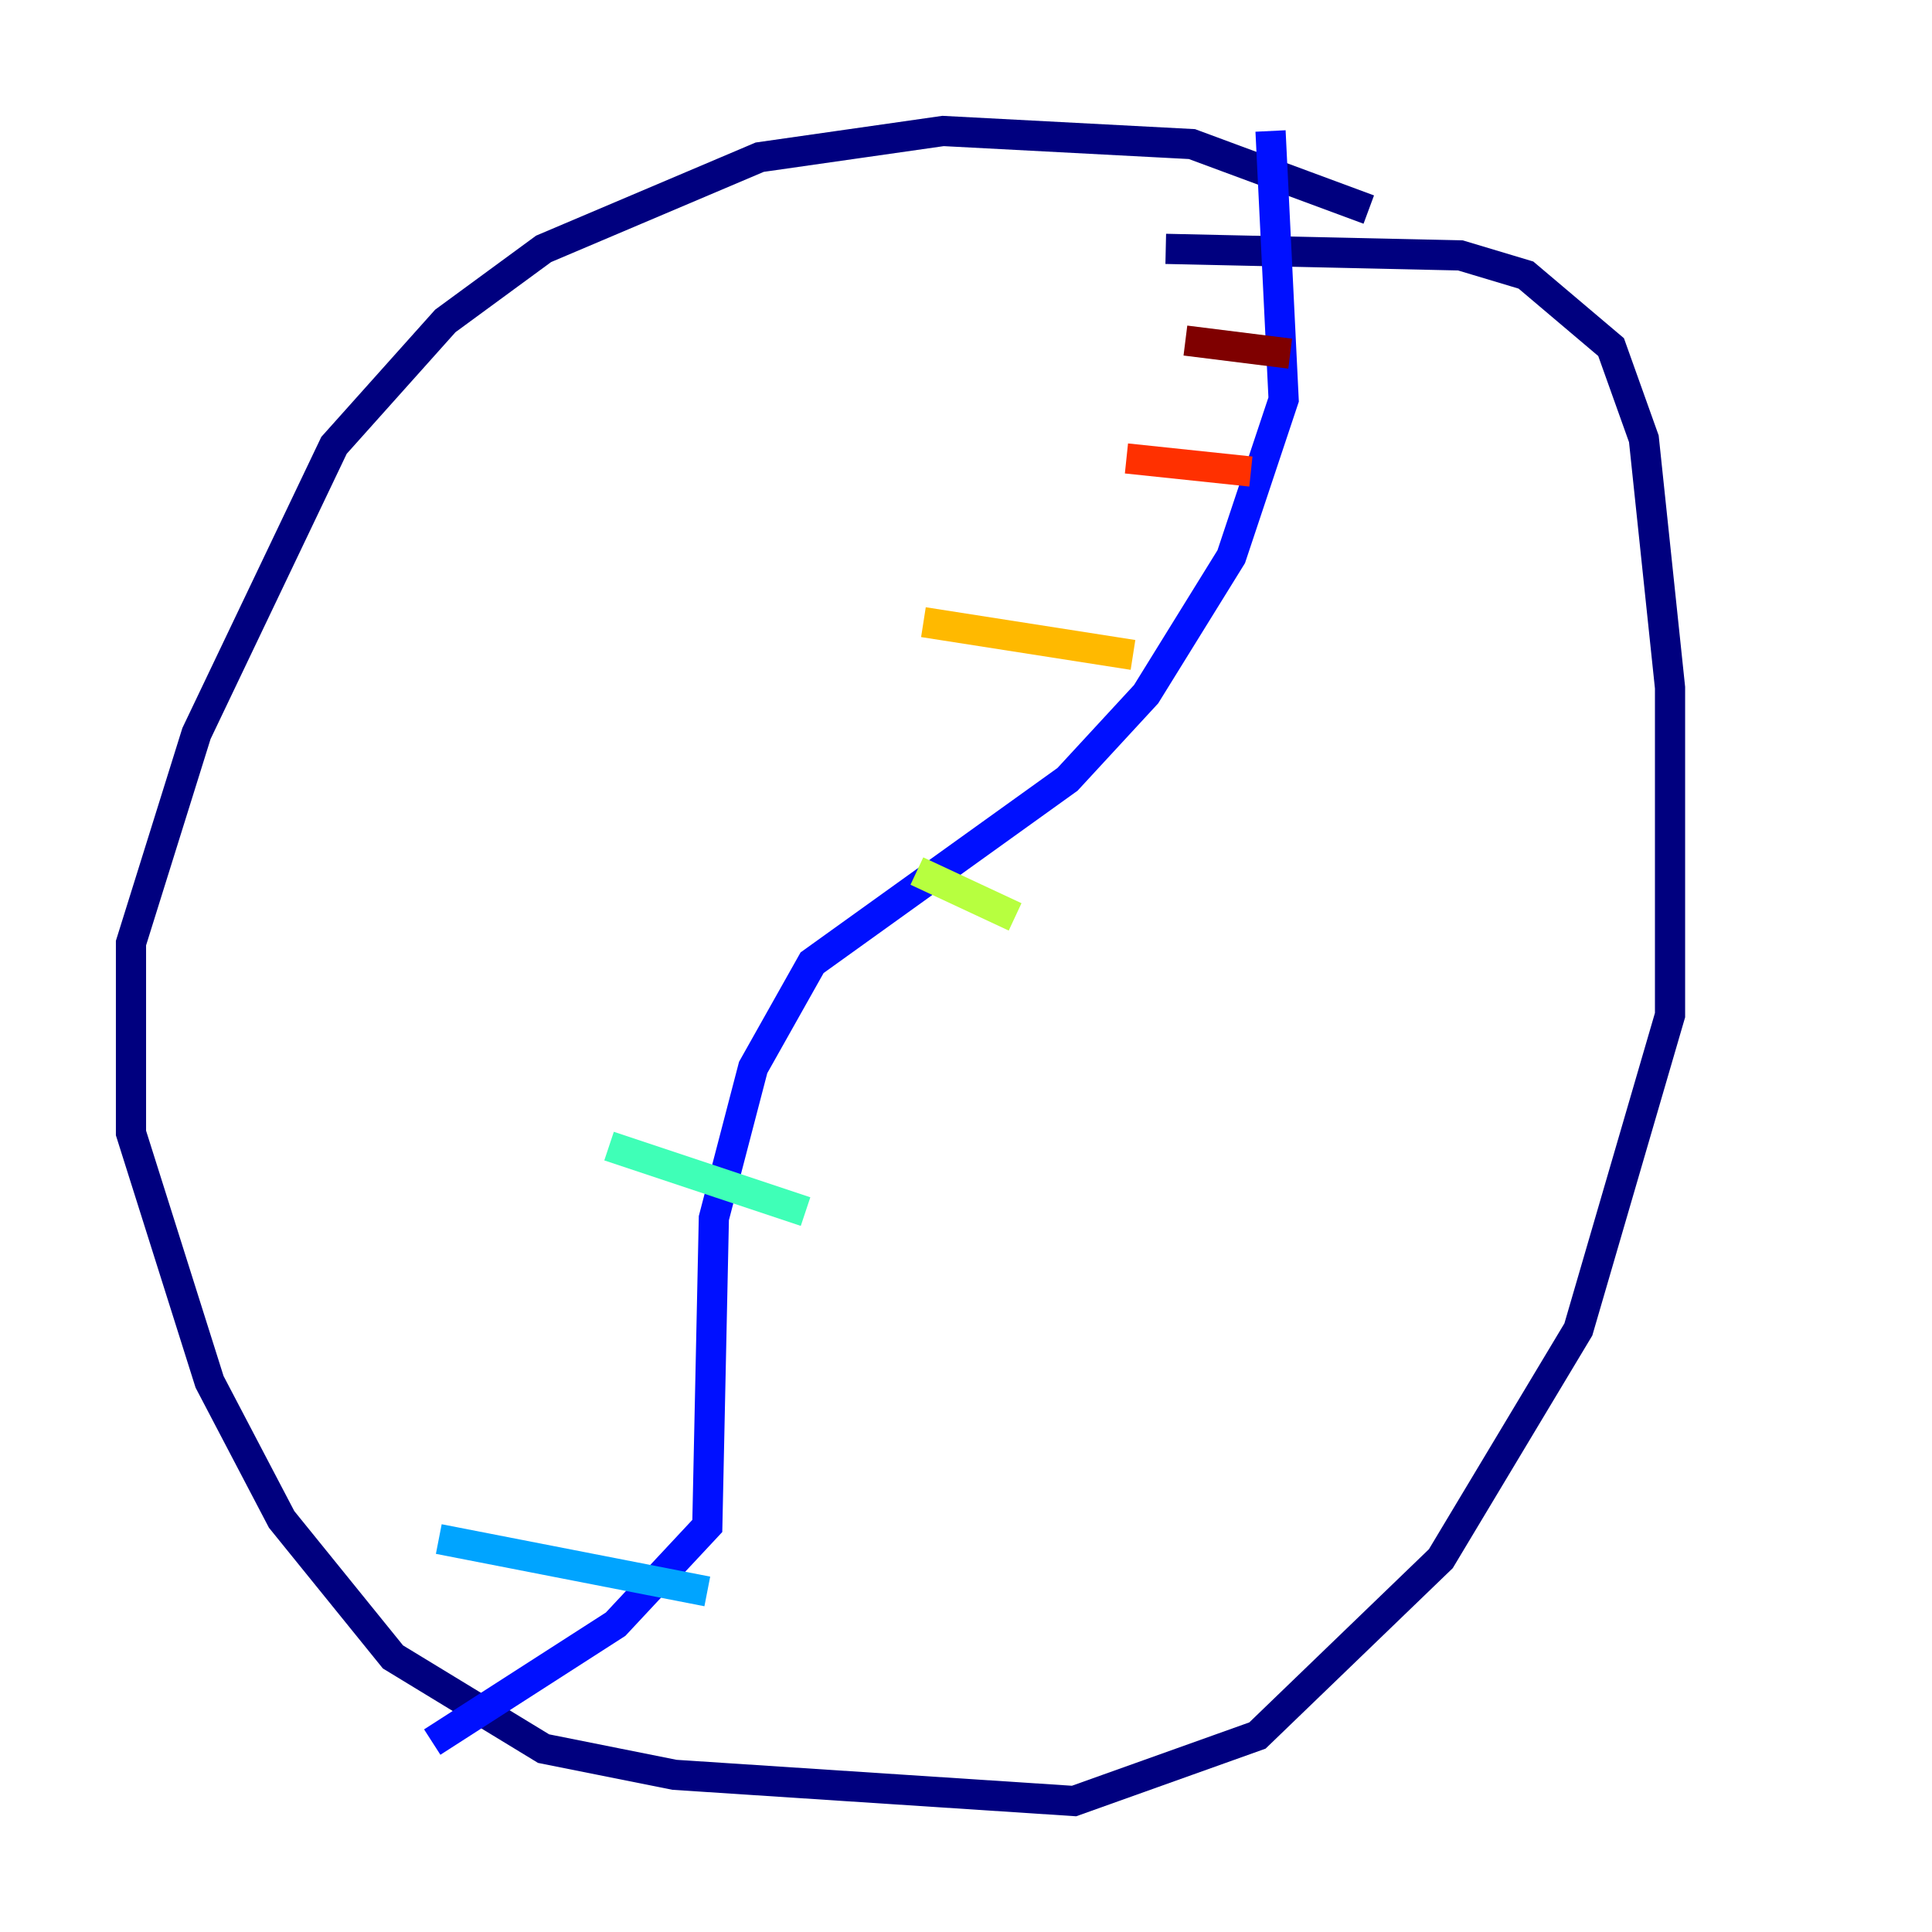 <?xml version="1.0" encoding="utf-8" ?>
<svg baseProfile="tiny" height="128" version="1.2" viewBox="0,0,128,128" width="128" xmlns="http://www.w3.org/2000/svg" xmlns:ev="http://www.w3.org/2001/xml-events" xmlns:xlink="http://www.w3.org/1999/xlink"><defs /><polyline fill="none" points="90.685,13.885 78.969,9.546 62.481,8.678 50.332,10.414 36.014,16.488 29.505,21.261 22.129,29.505 13.017,48.597 8.678,62.481 8.678,75.064 13.885,91.552 18.658,100.664 26.034,109.776 36.014,115.851 44.691,117.586 71.159,119.322 83.308,114.983 95.458,103.268 104.57,88.081 110.644,67.254 110.644,45.559 108.909,29.071 106.739,22.997 101.098,18.224 96.759,16.922 77.234,16.488" stroke="#00007f" stroke-width="2" /><polyline fill="none" points="84.176,8.678 85.044,26.468 81.573,36.881 75.932,45.993 70.725,51.634 53.803,63.783 49.898,70.725 47.295,80.705 46.861,101.098 40.786,107.607 28.637,115.417" stroke="#0010ff" stroke-width="2" /><polyline fill="none" points="29.071,101.966 46.861,105.437" stroke="#00a4ff" stroke-width="2" /><polyline fill="none" points="40.352,75.932 53.37,80.271" stroke="#3fffb7" stroke-width="2" /><polyline fill="none" points="60.746,57.709 67.254,60.746" stroke="#b7ff3f" stroke-width="2" /><polyline fill="none" points="61.18,41.22 75.064,43.39" stroke="#ffb900" stroke-width="2" /><polyline fill="none" points="74.63,30.373 82.875,31.241" stroke="#ff3000" stroke-width="2" /><polyline fill="none" points="78.536,22.563 85.478,23.43" stroke="#7f0000" stroke-width="2" /></svg>
